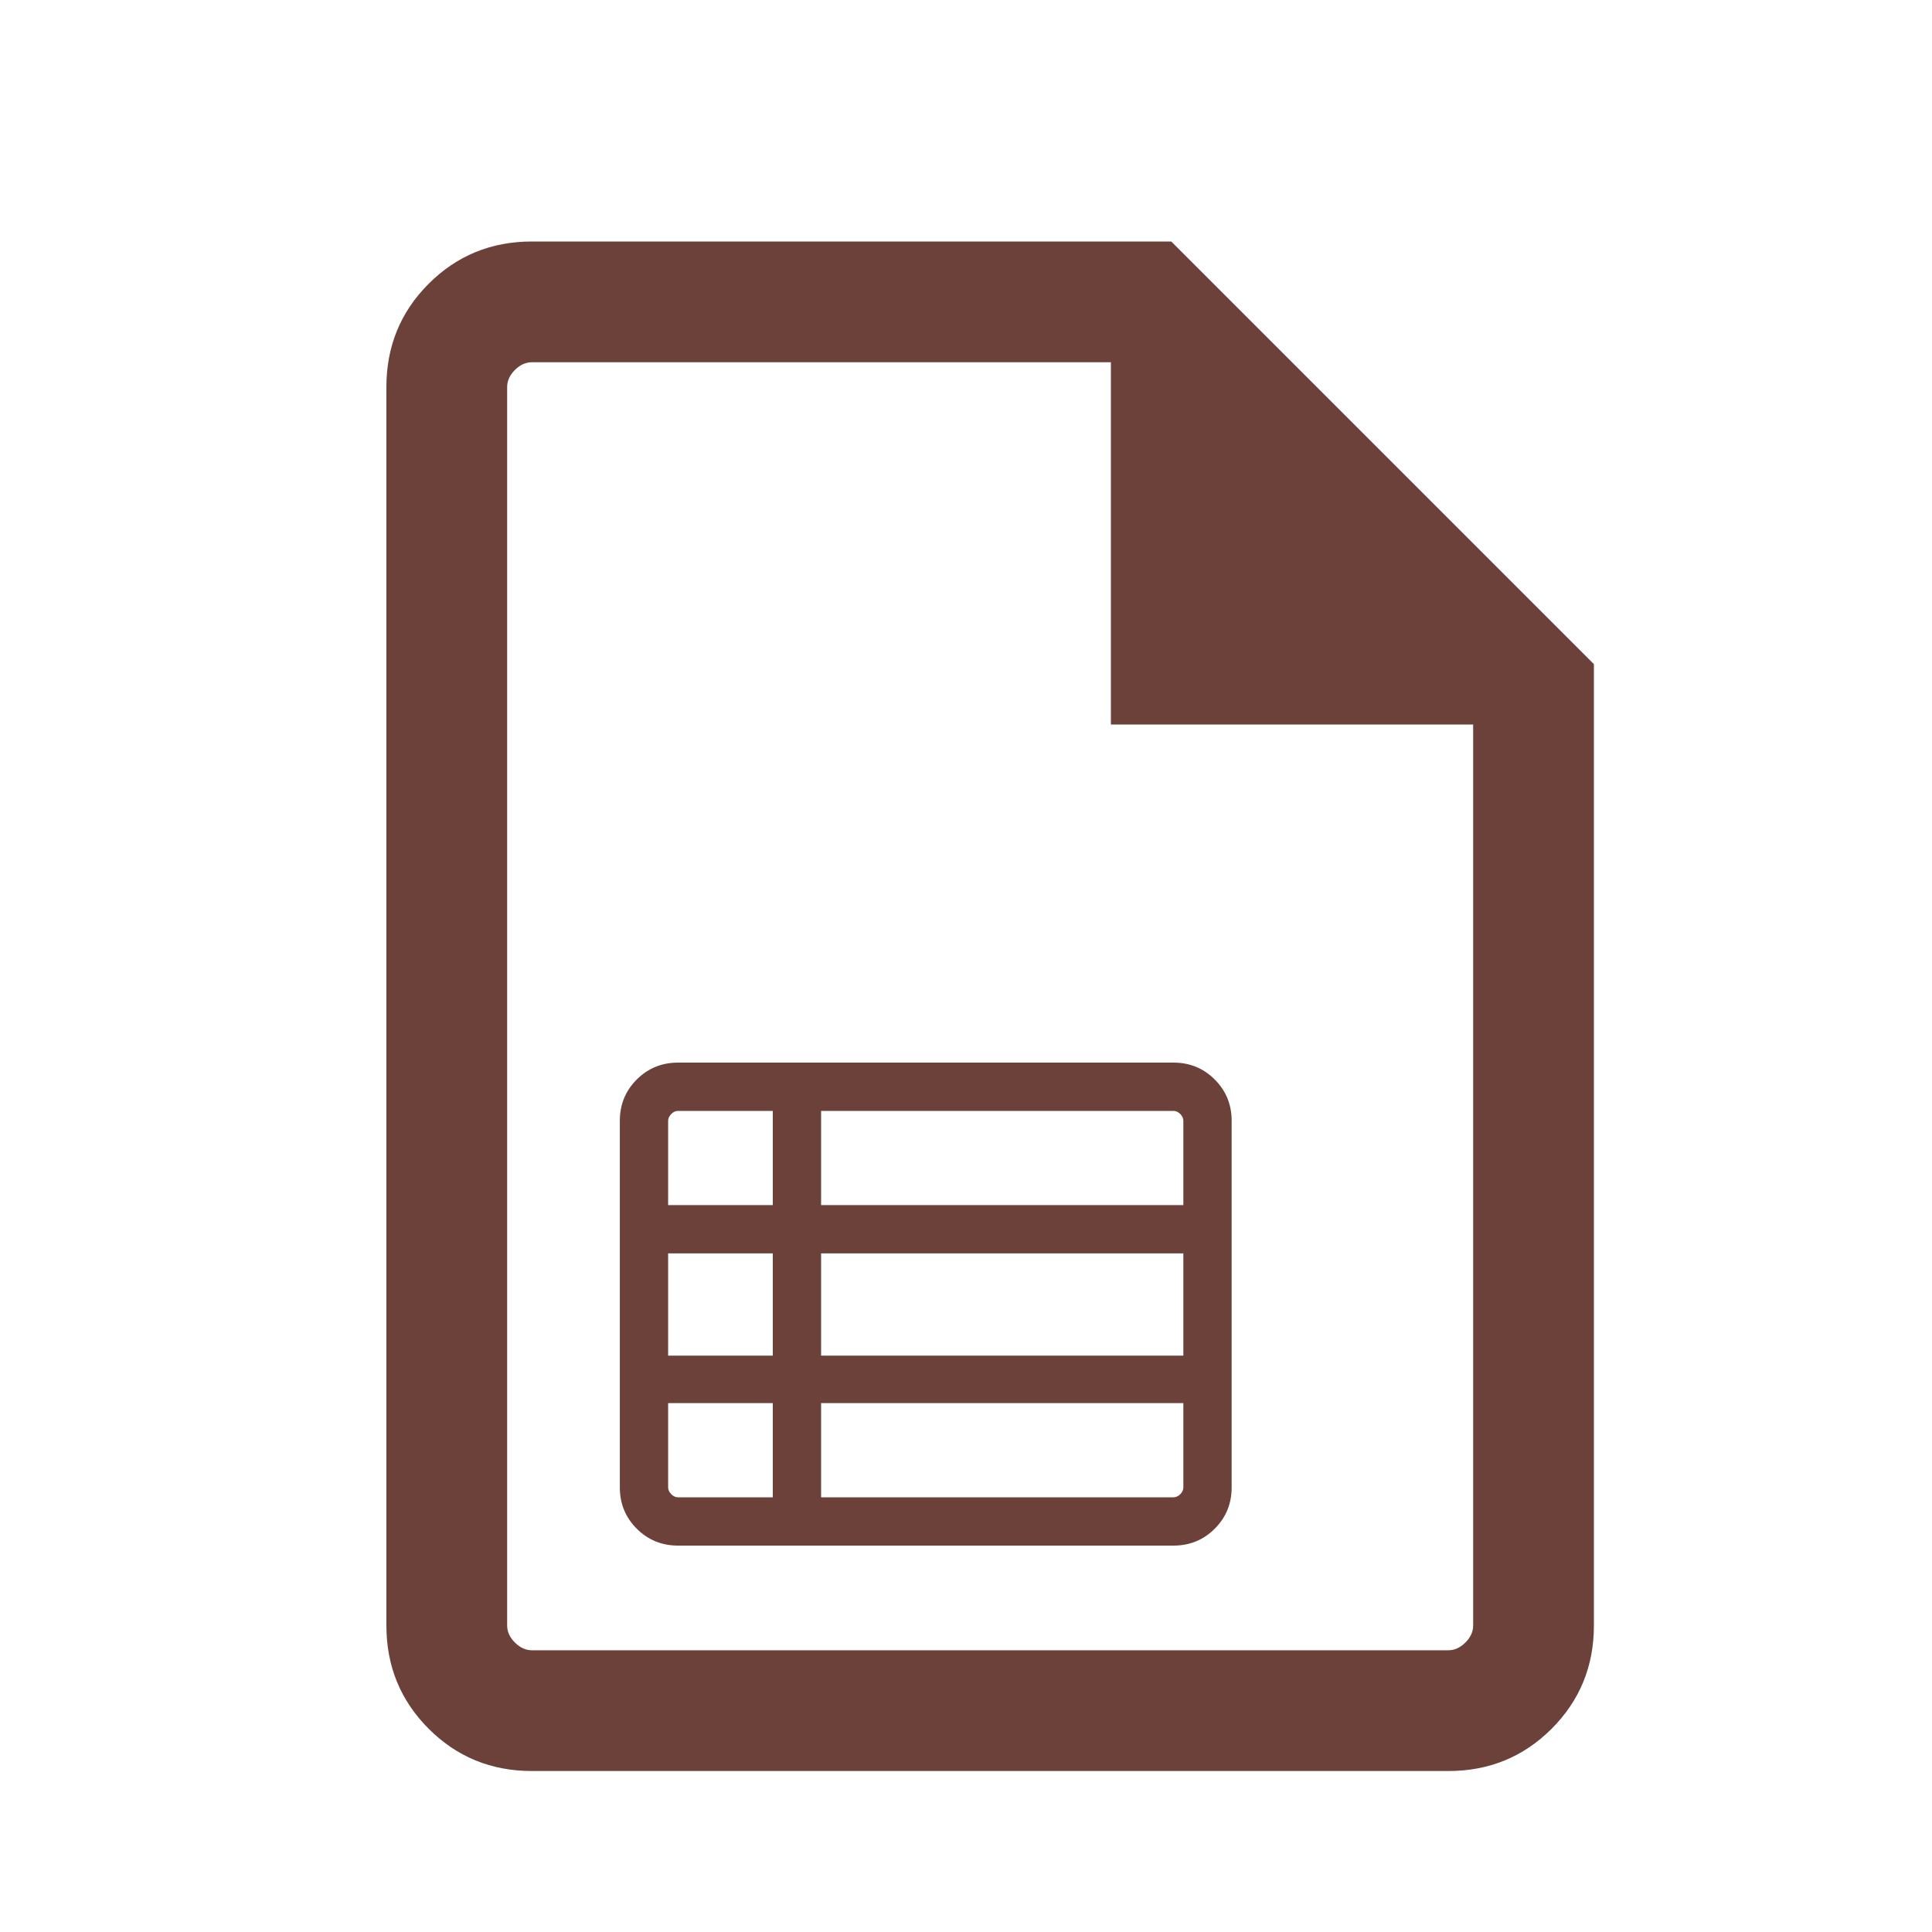 <svg width="40" height="40" viewBox="0 0 40 40" fill="none" xmlns="http://www.w3.org/2000/svg">
<path d="M11.013 36.667C10.171 36.667 9.458 36.375 8.875 35.792C8.292 35.208 8 34.496 8 33.654V8.013C8 7.171 8.292 6.458 8.875 5.875C9.458 5.292 10.171 5 11.013 5H24.25L33 13.75V33.654C33 34.496 32.708 35.208 32.125 35.792C31.542 36.375 30.829 36.667 29.987 36.667H11.013ZM23 15V7.5H17.006H11.013C10.885 7.5 10.767 7.553 10.66 7.66C10.553 7.767 10.5 7.885 10.5 8.013V33.654C10.5 33.782 10.553 33.9 10.66 34.006C10.767 34.113 10.885 34.167 11.013 34.167H29.987C30.115 34.167 30.233 34.113 30.34 34.006C30.447 33.9 30.5 33.782 30.5 33.654V15H23Z" fill="#6B4139"/>
<path d="M17 31H24.295C24.346 31 24.393 30.979 24.436 30.936C24.479 30.893 24.5 30.846 24.5 30.795V29.05H17V31ZM13.833 24.95H16V23H14.039C13.987 23 13.94 23.021 13.898 23.064C13.855 23.107 13.833 23.154 13.833 23.205V24.95ZM13.833 28.067H16V25.95H13.833V28.067ZM14.039 31H16V29.05H13.833V30.795C13.833 30.846 13.855 30.893 13.898 30.936C13.94 30.979 13.987 31 14.039 31ZM17 28.067H24.5V25.95H17V28.067ZM17 24.95H24.5V23.205C24.5 23.154 24.479 23.107 24.436 23.064C24.393 23.021 24.346 23 24.295 23H17V24.95ZM14.039 32C13.702 32 13.417 31.883 13.183 31.65C12.95 31.417 12.833 31.132 12.833 30.795V23.205C12.833 22.868 12.95 22.583 13.183 22.35C13.417 22.117 13.702 22 14.039 22H24.295C24.632 22 24.917 22.117 25.15 22.35C25.383 22.583 25.5 22.868 25.5 23.205V30.795C25.5 31.132 25.383 31.417 25.15 31.65C24.917 31.883 24.632 32 24.295 32H14.039Z" fill="#6B4139"/>
</svg>
